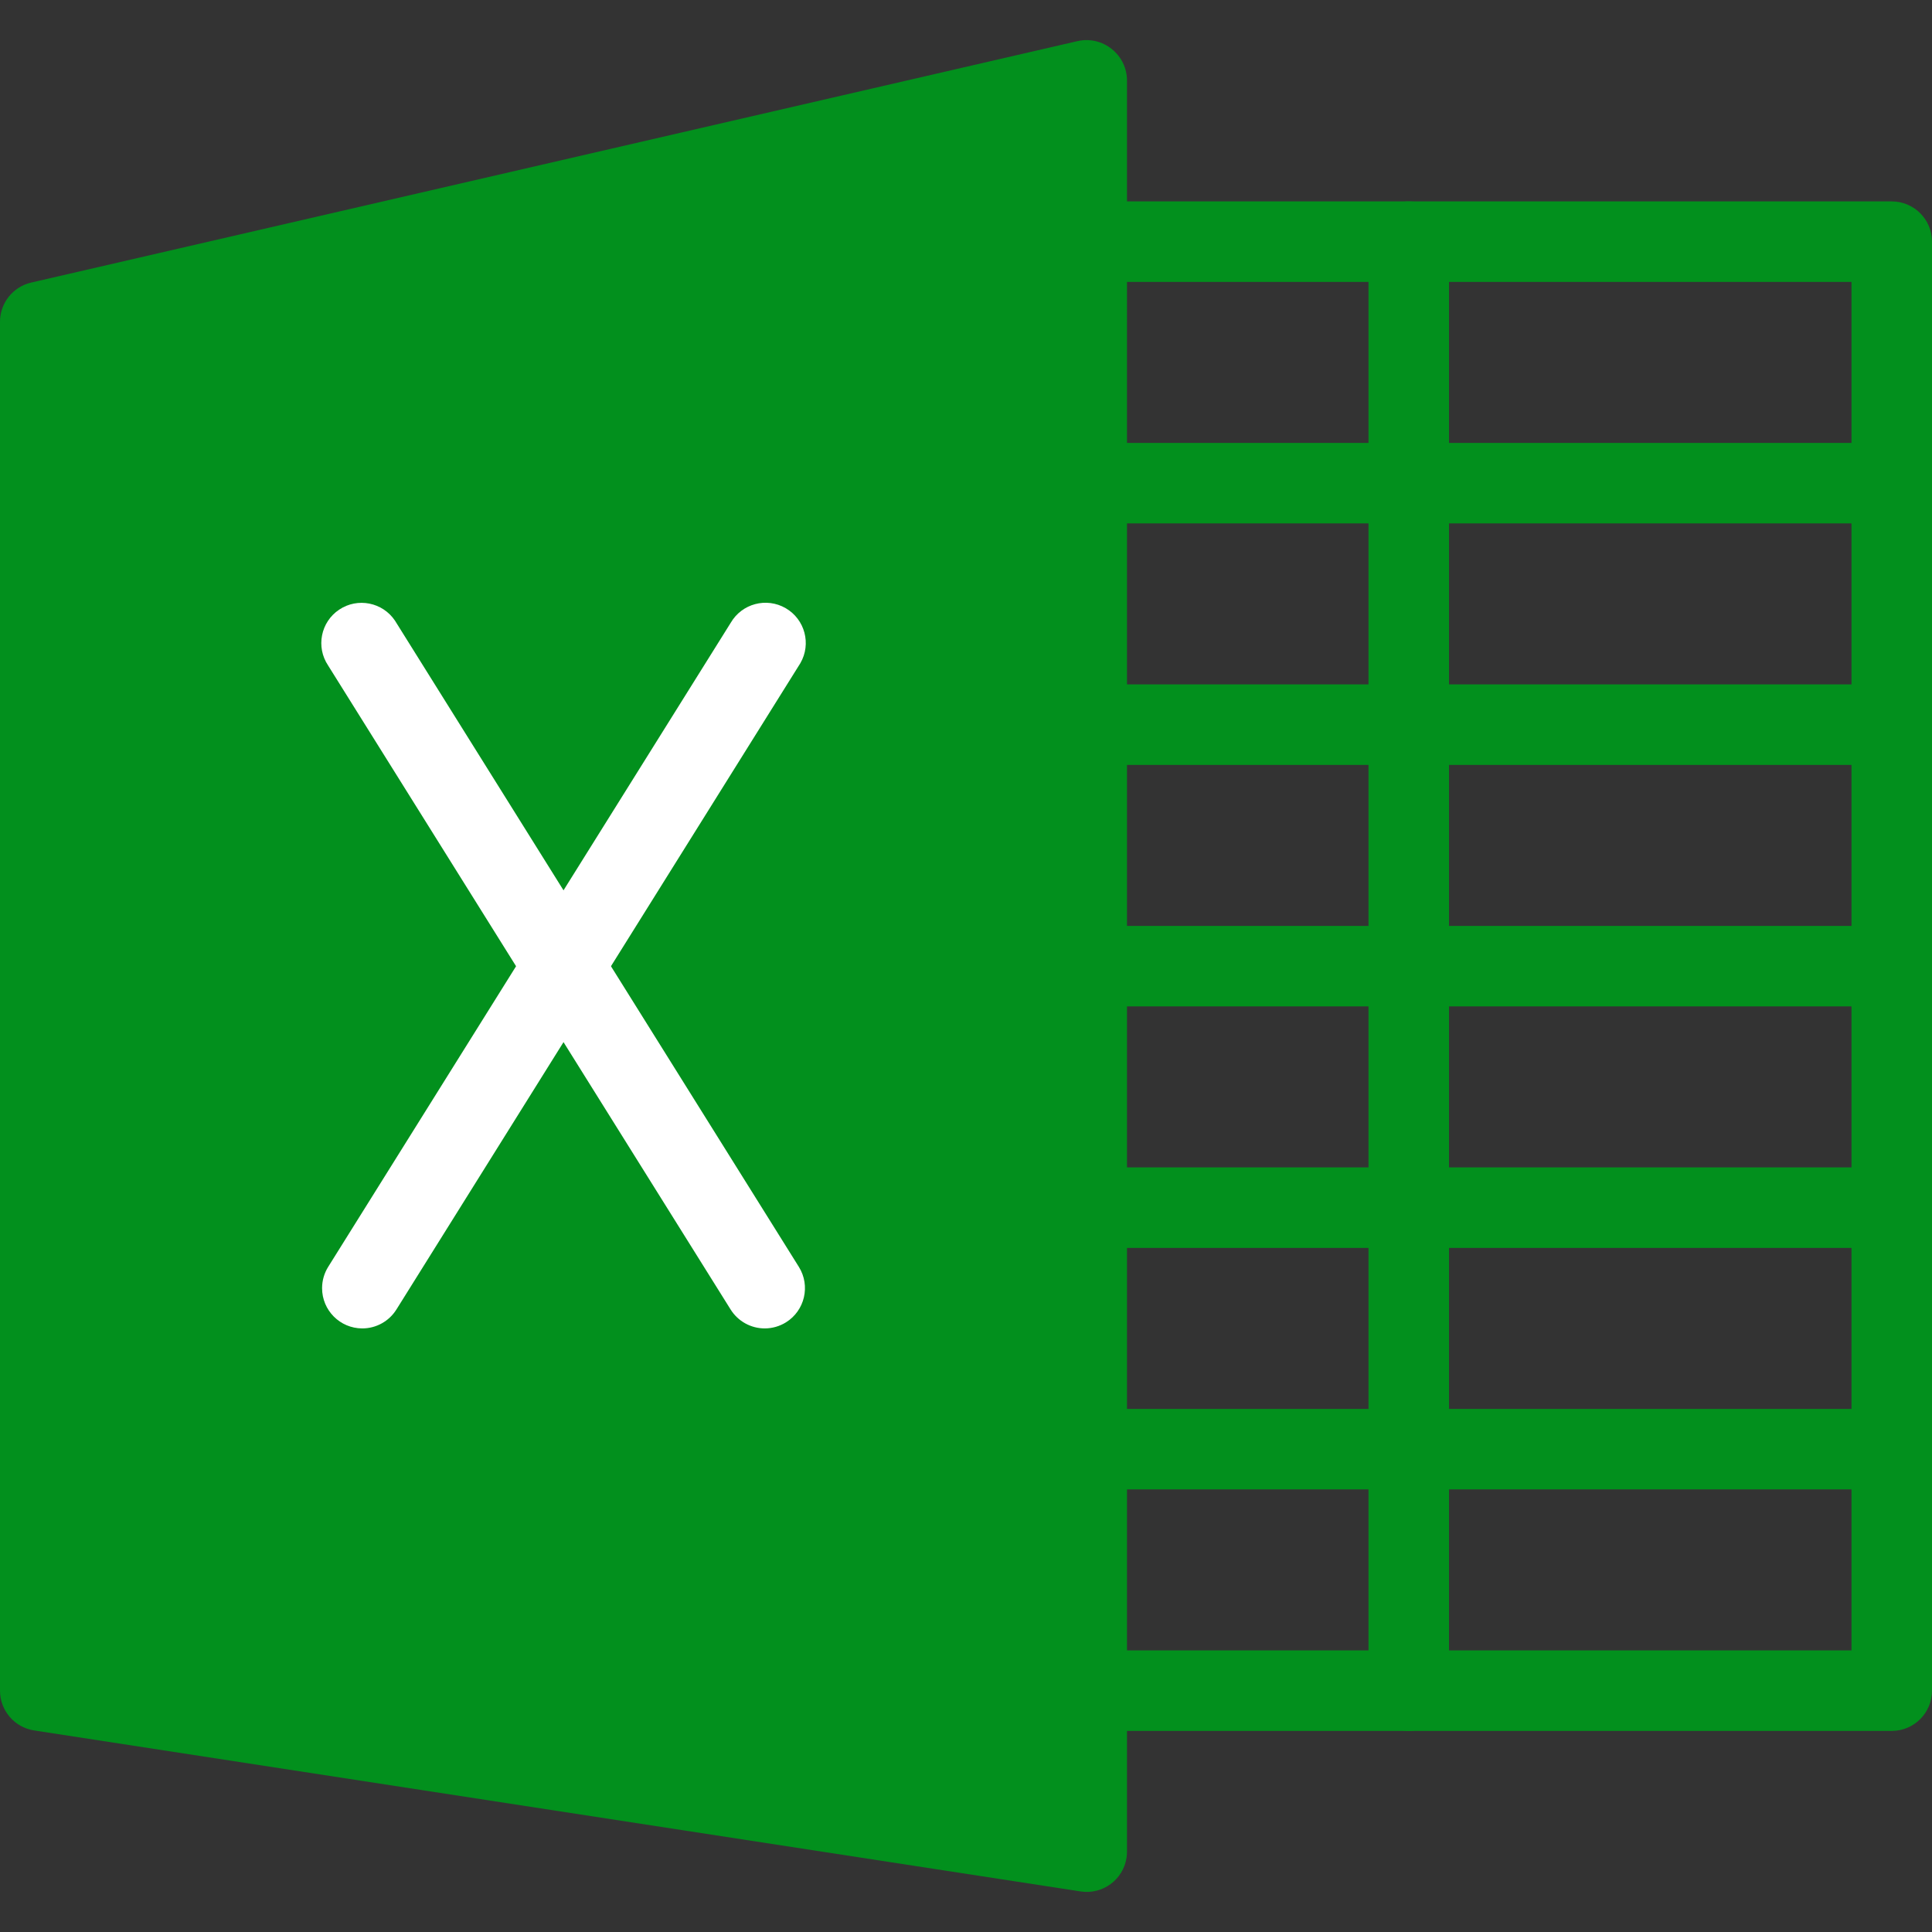 <?xml version="1.0"?>
<svg xmlns="http://www.w3.org/2000/svg" xmlns:xlink="http://www.w3.org/1999/xlink" version="1.1" id="Capa_1" x="0px" y="0px" viewBox="0 0 512 512" style="enable-background:new 0 0 512 512;" xml:space="preserve" width="512px" height="512px"><rect x="0" y="0" width="512" height="512" fill="#333333" stroke="none"/><g><g>
	<path style="fill:#02901D" d="M294.656,13.014c-2.531-2.056-5.863-2.842-9.045-2.133l-277.333,64   C3.397,76.003-0.047,80.369,0,85.377v362.667c0.002,5.263,3.843,9.739,9.045,10.539l277.333,42.667   c5.823,0.895,11.269-3.099,12.164-8.921c0.082-0.535,0.124-1.076,0.124-1.617V21.377C298.676,18.124,297.199,15.045,294.656,13.014   z" data-original="#4CAF50" class="active-path" data-old_color="#4CAF50"/>
	<path style="fill:#02901D" d="M501.334,458.71H288c-5.891,0-10.667-4.776-10.667-10.667c0-5.891,4.776-10.667,10.667-10.667   h202.667V74.71H288c-5.891,0-10.667-4.776-10.667-10.667S282.109,53.377,288,53.377h213.333c5.891,0,10.667,4.776,10.667,10.667   v384C512,453.935,507.225,458.71,501.334,458.71z" data-original="#4CAF50" class="active-path" data-old_color="#4CAF50"/>
</g><g>
	<path style="fill:#FFFFFF" d="M202.667,352.044c-3.678,0-7.096-1.895-9.045-5.013L86.955,176.364   c-3.279-4.894-1.969-11.52,2.925-14.799s11.52-1.969,14.799,2.925c0.129,0.192,0.251,0.388,0.367,0.588l106.667,170.667   c3.11,5.003,1.576,11.58-3.427,14.691C206.599,351.484,204.653,352.041,202.667,352.044z" data-original="#FAFAFA" class="" data-old_color="#FAFAFA"/>
	<path style="fill:#FFFFFF" d="M96,352.044c-5.891-0.012-10.657-4.797-10.645-10.688c0.004-1.992,0.566-3.943,1.621-5.632   l106.667-170.667c2.954-5.097,9.481-6.834,14.577-3.88c5.097,2.954,6.834,9.481,3.88,14.577c-0.116,0.2-0.238,0.396-0.367,0.588   L105.067,347.009C103.119,350.142,99.69,352.047,96,352.044z" data-original="#FAFAFA" class="" data-old_color="#FAFAFA"/>
</g><g>
	<path style="fill:#02901D" d="M373.334,458.71c-5.891,0-10.667-4.776-10.667-10.667v-384c0-5.891,4.776-10.667,10.667-10.667   c5.891,0,10.667,4.776,10.667,10.667v384C384,453.935,379.225,458.71,373.334,458.71z" data-original="#4CAF50" class="active-path" data-old_color="#4CAF50"/>
	<path style="fill:#02901D" d="M501.334,394.71H288c-5.891,0-10.667-4.776-10.667-10.667c0-5.891,4.776-10.667,10.667-10.667   h213.333c5.891,0,10.667,4.776,10.667,10.667C512,389.935,507.225,394.71,501.334,394.71z" data-original="#4CAF50" class="active-path" data-old_color="#4CAF50"/>
	<path style="fill:#02901D" d="M501.334,330.71H288c-5.891,0-10.667-4.776-10.667-10.667c0-5.891,4.776-10.667,10.667-10.667   h213.333c5.891,0,10.667,4.776,10.667,10.667C512,325.935,507.225,330.71,501.334,330.71z" data-original="#4CAF50" class="active-path" data-old_color="#4CAF50"/>
	<path style="fill:#02901D" d="M501.334,266.71H288c-5.891,0-10.667-4.776-10.667-10.667c0-5.891,4.776-10.667,10.667-10.667   h213.333c5.891,0,10.667,4.776,10.667,10.667C512,261.935,507.225,266.71,501.334,266.71z" data-original="#4CAF50" class="active-path" data-old_color="#4CAF50"/>
	<path style="fill:#02901D" d="M501.334,202.71H288c-5.891,0-10.667-4.776-10.667-10.667s4.776-10.667,10.667-10.667h213.333   c5.891,0,10.667,4.776,10.667,10.667S507.225,202.71,501.334,202.71z" data-original="#4CAF50" class="active-path" data-old_color="#4CAF50"/>
	<path style="fill:#02901D" d="M501.334,138.71H288c-5.891,0-10.667-4.776-10.667-10.667c0-5.891,4.776-10.667,10.667-10.667   h213.333c5.891,0,10.667,4.776,10.667,10.667C512,133.935,507.225,138.71,501.334,138.71z" data-original="#4CAF50" class="active-path" data-old_color="#4CAF50"/>
</g></g> </svg>
